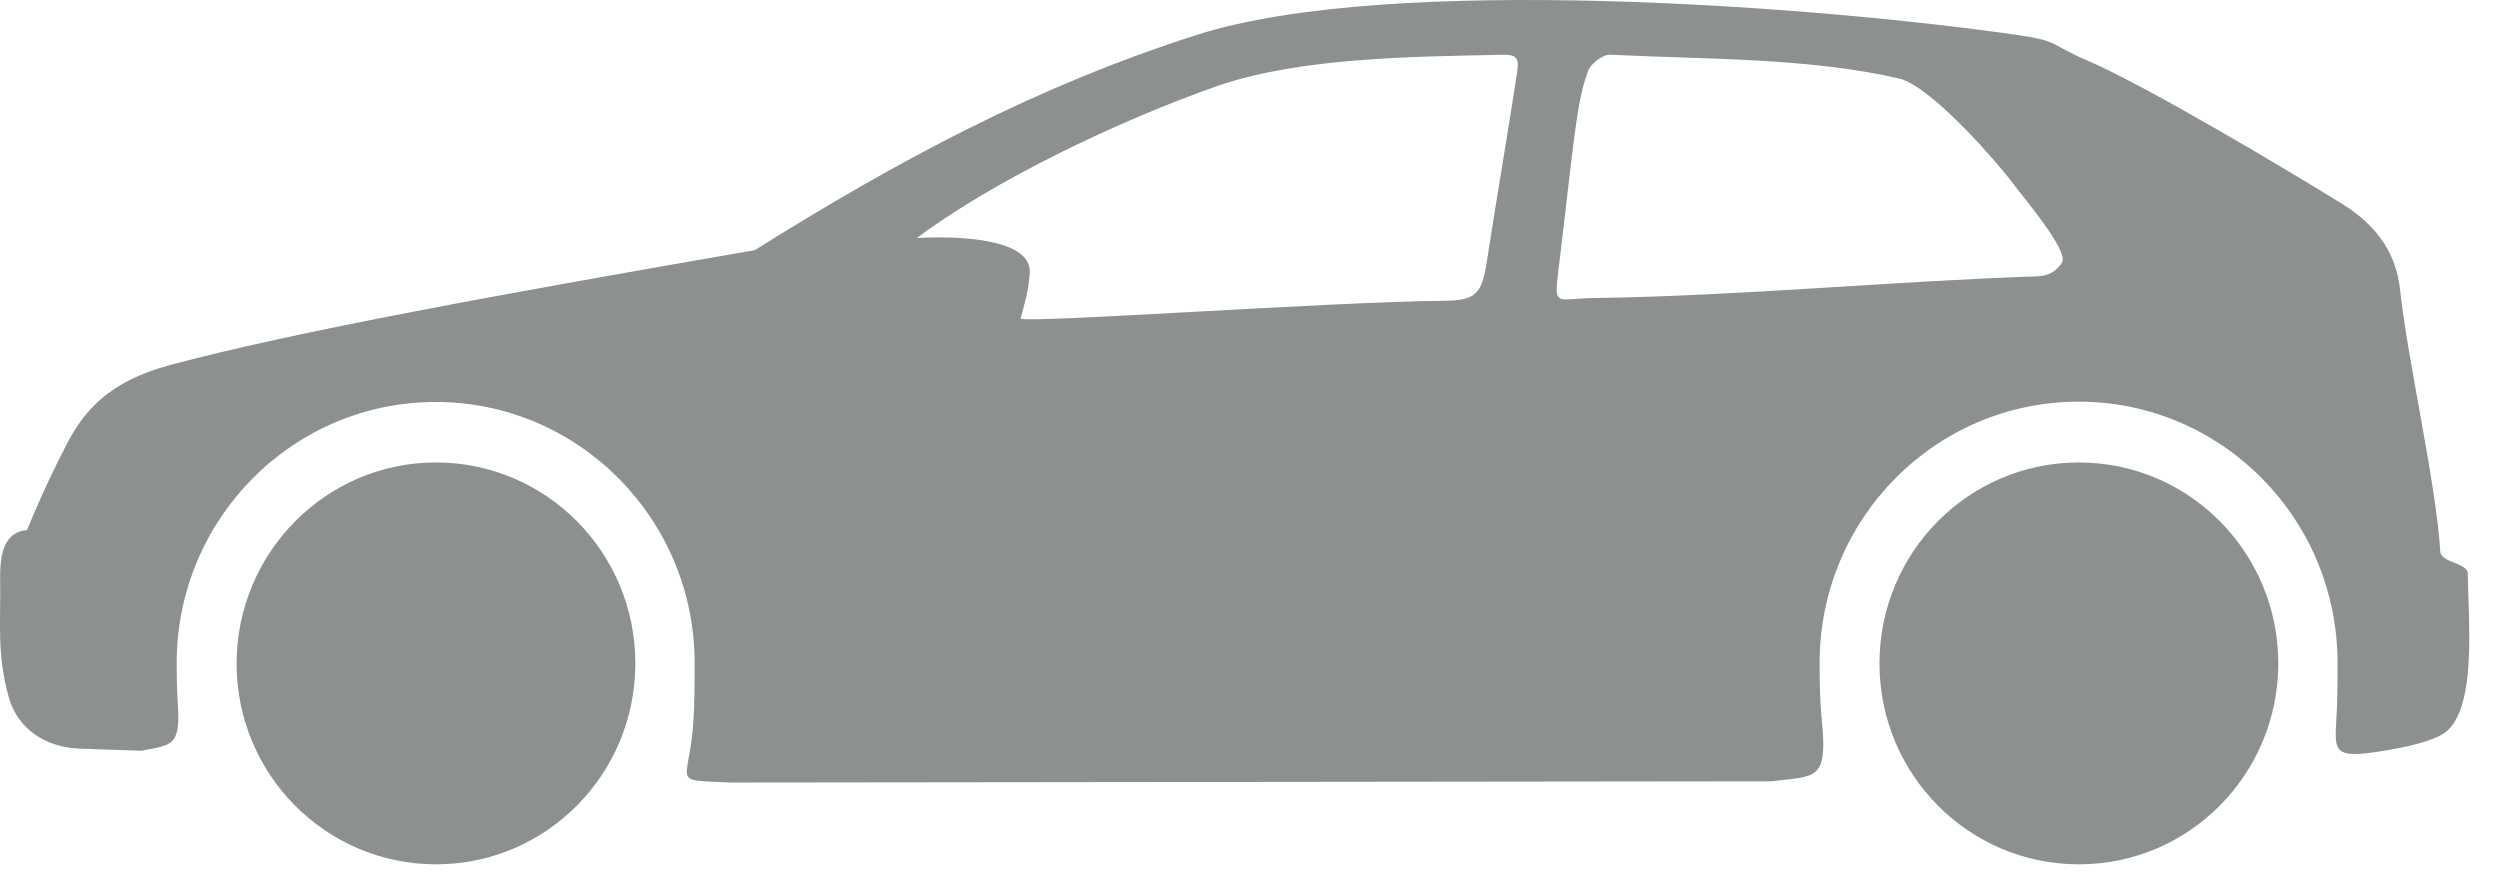 <svg width="81" height="29" viewBox="0 0 81 29" fill="none" xmlns="http://www.w3.org/2000/svg">
<path fill-rule="evenodd" clip-rule="evenodd" d="M77.365 24.304C78.285 24.144 79.005 23.944 79.305 23.664C80.255 22.774 79.966 20.004 79.956 18.584C79.956 18.234 79.085 18.234 79.066 17.874C78.936 15.684 78.005 11.664 77.766 9.414C77.675 8.604 77.356 7.524 75.915 6.624C74.246 5.584 69.456 2.734 67.635 1.964C66.436 1.454 66.725 1.334 65.436 1.144C59.035 0.214 45.035 -0.876 38.766 1.134C33.605 2.784 29.116 5.184 24.456 8.104C16.215 9.534 9.495 10.754 5.485 11.834C3.555 12.354 2.725 13.284 2.135 14.444C1.485 15.714 1.175 16.454 0.875 17.174C0.165 17.234 -0.015 17.894 0.005 18.794C0.025 20.204 -0.105 21.204 0.285 22.594C0.575 23.624 1.485 24.214 2.565 24.254L4.575 24.324C5.545 24.134 5.845 24.194 5.765 22.874C5.735 22.424 5.725 21.964 5.725 21.484C5.725 16.814 9.485 13.024 14.116 13.024C18.745 13.024 22.506 16.814 22.506 21.484C22.506 22.134 22.506 22.774 22.465 23.384C22.326 25.464 21.675 25.254 23.666 25.354L57.395 25.314C58.836 25.134 59.225 25.314 59.026 23.334C58.965 22.734 58.956 22.114 58.956 21.474C58.956 16.804 62.715 13.014 67.346 13.014C71.986 13.014 75.736 16.804 75.736 21.474C75.736 21.894 75.736 22.304 75.725 22.704C75.686 24.324 75.326 24.654 77.365 24.304ZM50.486 8.814C51.005 4.544 51.066 3.314 51.465 2.274C51.526 2.104 51.906 1.754 52.185 1.774C55.236 1.924 58.626 1.864 61.575 2.554C62.626 2.854 64.766 5.314 65.305 6.054C65.516 6.344 67.055 8.144 66.805 8.514C66.635 8.774 66.415 8.934 66.005 8.954C61.416 9.104 56.295 9.594 51.706 9.654C50.425 9.664 50.346 9.984 50.486 8.814ZM33.066 10.314C33.105 10.144 33.325 9.514 33.365 8.844C33.435 7.714 30.976 7.634 29.706 7.714C32.166 5.864 36.236 3.904 39.505 2.764C42.206 1.854 45.836 1.834 48.725 1.774C49.225 1.764 49.206 1.984 49.145 2.404C48.946 3.744 48.456 6.634 48.156 8.584C48.005 9.514 47.785 9.734 46.836 9.744C43.086 9.774 33.016 10.504 33.066 10.314ZM67.356 14.984C70.925 14.984 73.816 17.894 73.816 21.494C73.816 25.094 70.925 28.004 67.356 28.004C63.785 28.004 60.895 25.094 60.895 21.494C60.895 17.894 63.785 14.984 67.356 14.984ZM14.126 14.984C17.695 14.984 20.585 17.894 20.585 21.494C20.585 25.094 17.695 28.004 14.126 28.004C10.556 28.004 7.665 25.094 7.665 21.494C7.675 17.894 10.566 14.984 14.126 14.984Z" fill="#8C9091"/>
</svg>
